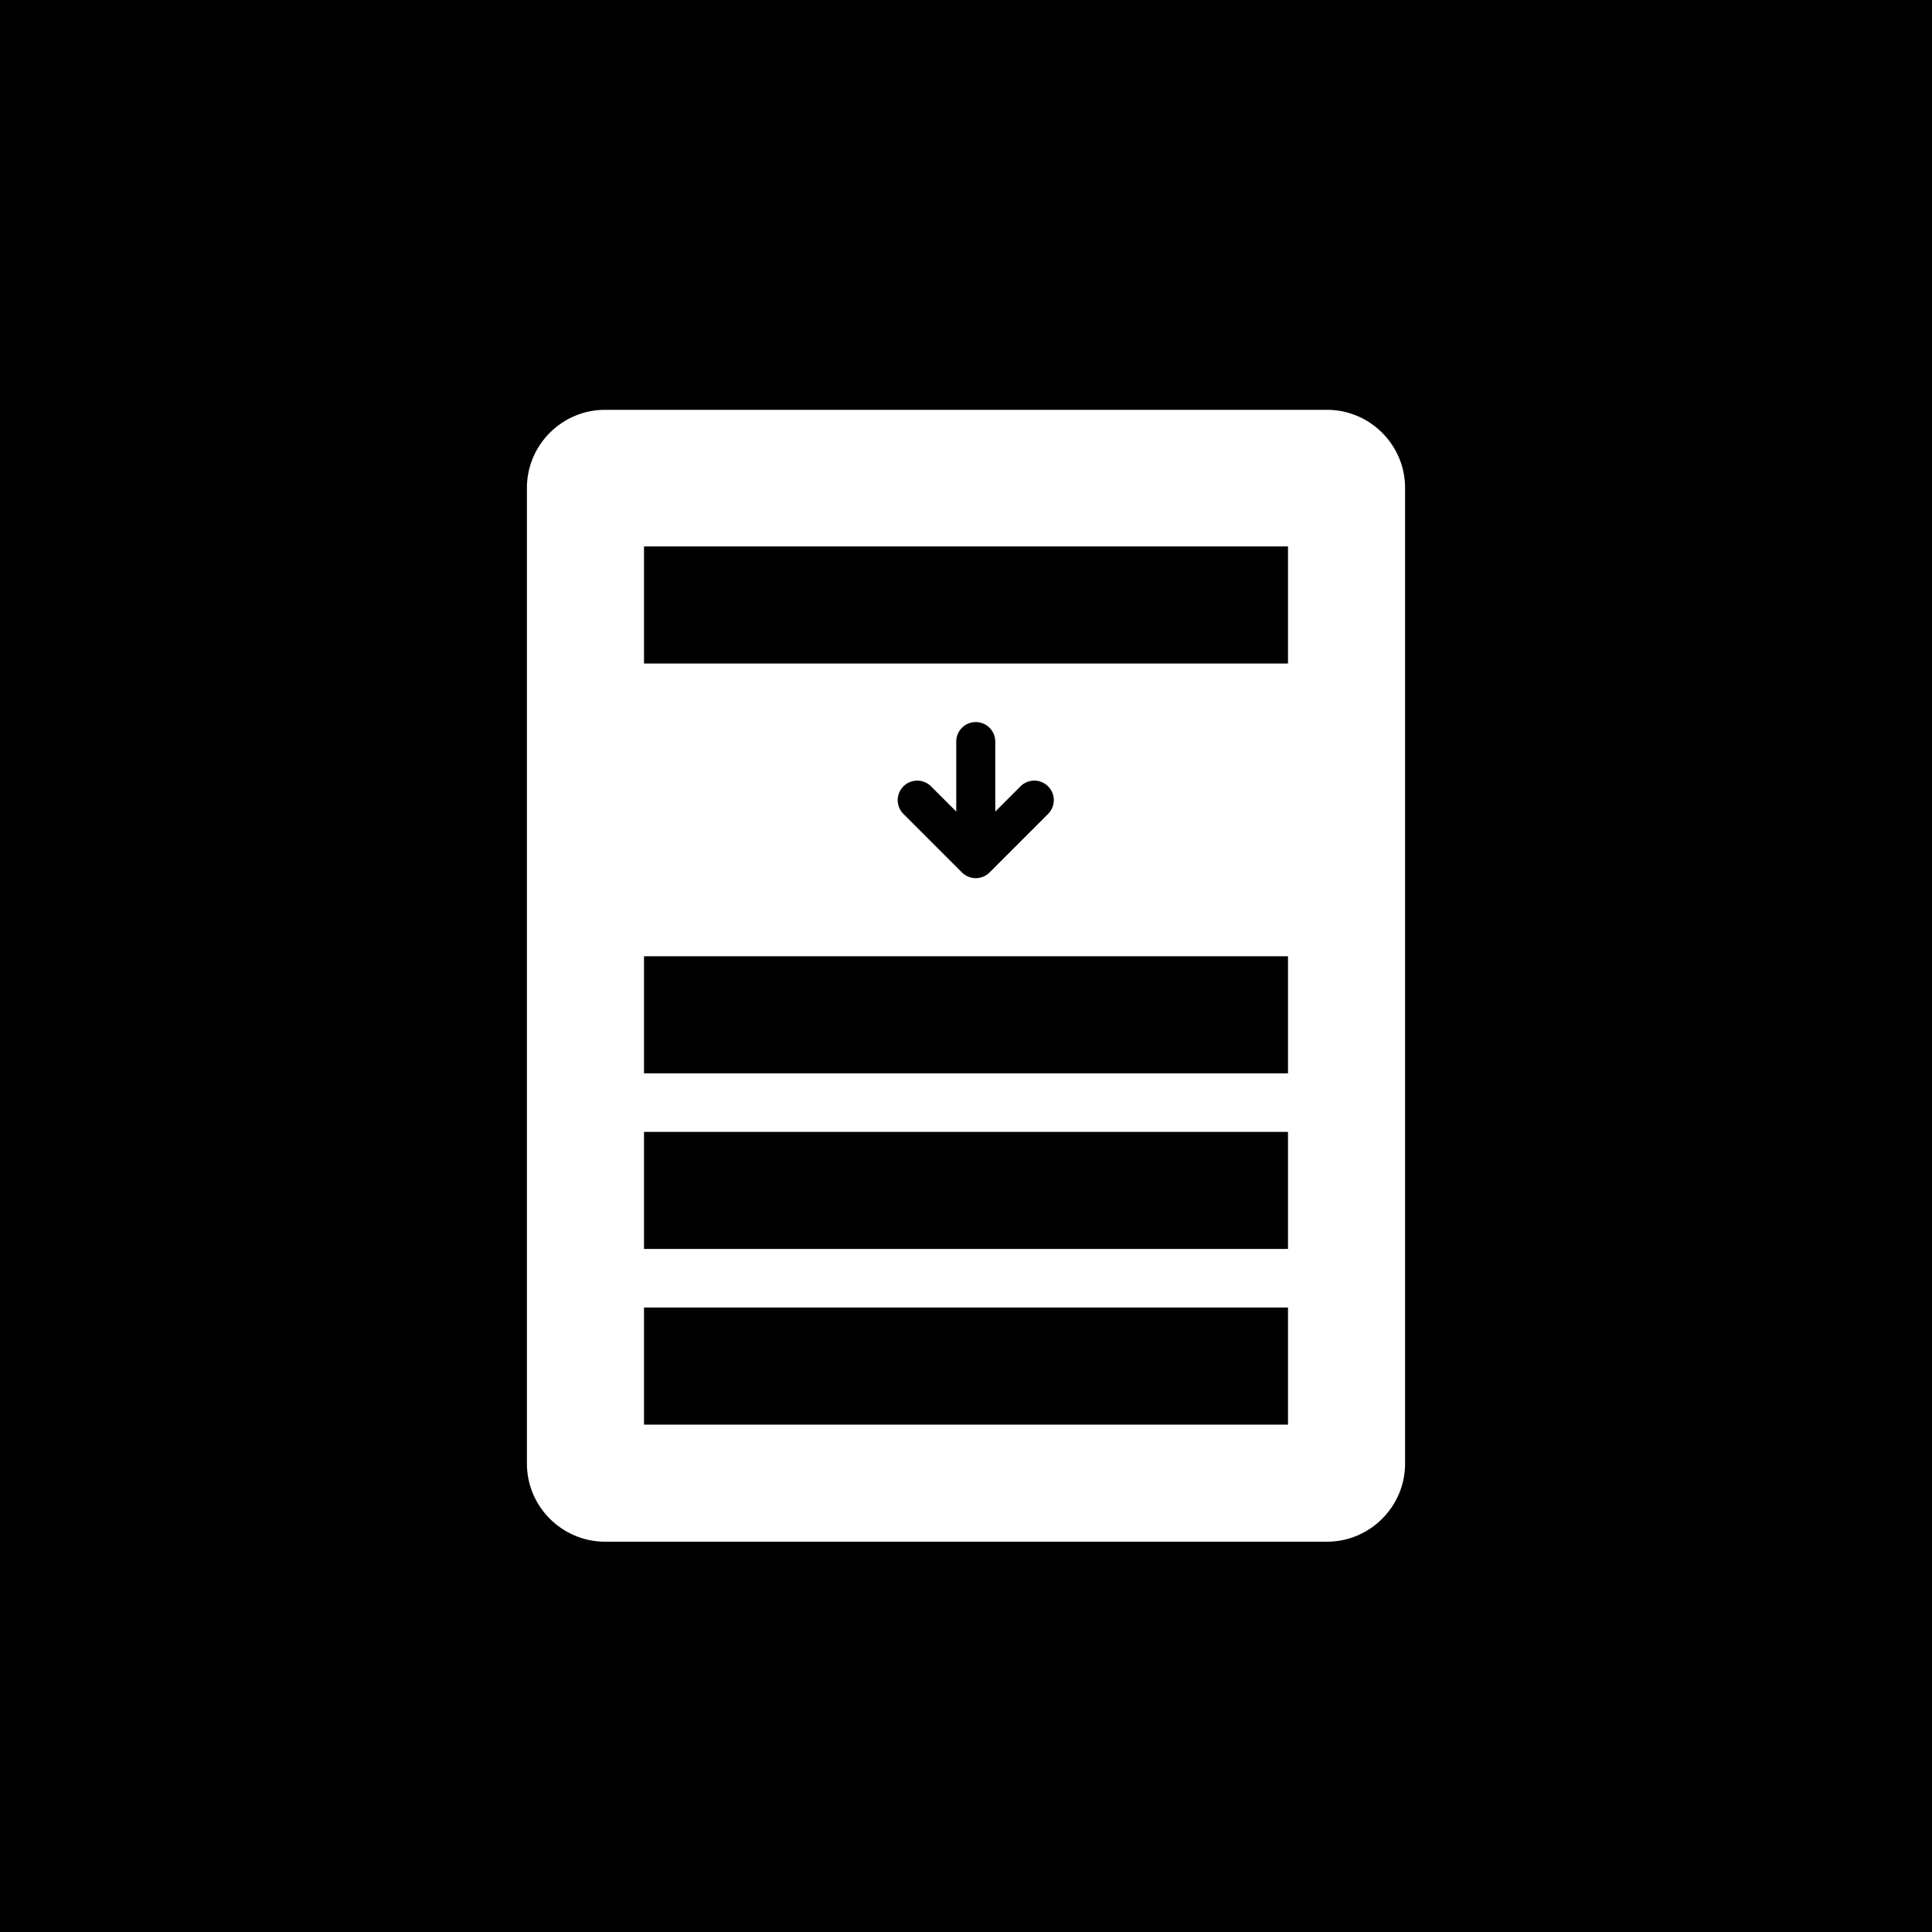 <svg version="1.1" id="Capa_1" xmlns="http://www.w3.org/2000/svg" xmlns:xlink="http://www.w3.org/1999/xlink" x="0px" y="0px"
   width="99px" height="99px" viewBox="0 0 99 99" enable-background="new 0 0 99 99" xml:space="preserve">
<path fill="#000" d="M33,64h33v-6H33V64z M33,55h33v-6H33V55z M33,73h33v-6H33V73z M50,37c-0.552,0-1,0.447-1,1v3.586
  l-1.293-1.293c-0.391-0.391-1.023-0.391-1.414,0s-0.391,1.023,0,1.414l2.999,2.999
  c0.092,0.092,0.203,0.166,0.326,0.217c0.122,0.051,0.252,0.077,0.382,0.077s0.26-0.027,0.382-0.077
  c0.123-0.051,0.233-0.124,0.326-0.217l2.999-2.999c0.391-0.391,0.391-1.023,0-1.414s-1.023-0.391-1.414,0L51,41.586
  v-3.586C51,37.447,50.552,37,50,37z M33,34h33v-6H33V34z M0,0v99h99V0H0z M72,75c0,2.2-1.8,4-4,4H31c-2.2,0-4-1.8-4-4
  V25c0-2.2,1.8-4,4-4h37c2.2,0,4,1.8,4,4V75z"/>
</svg>
